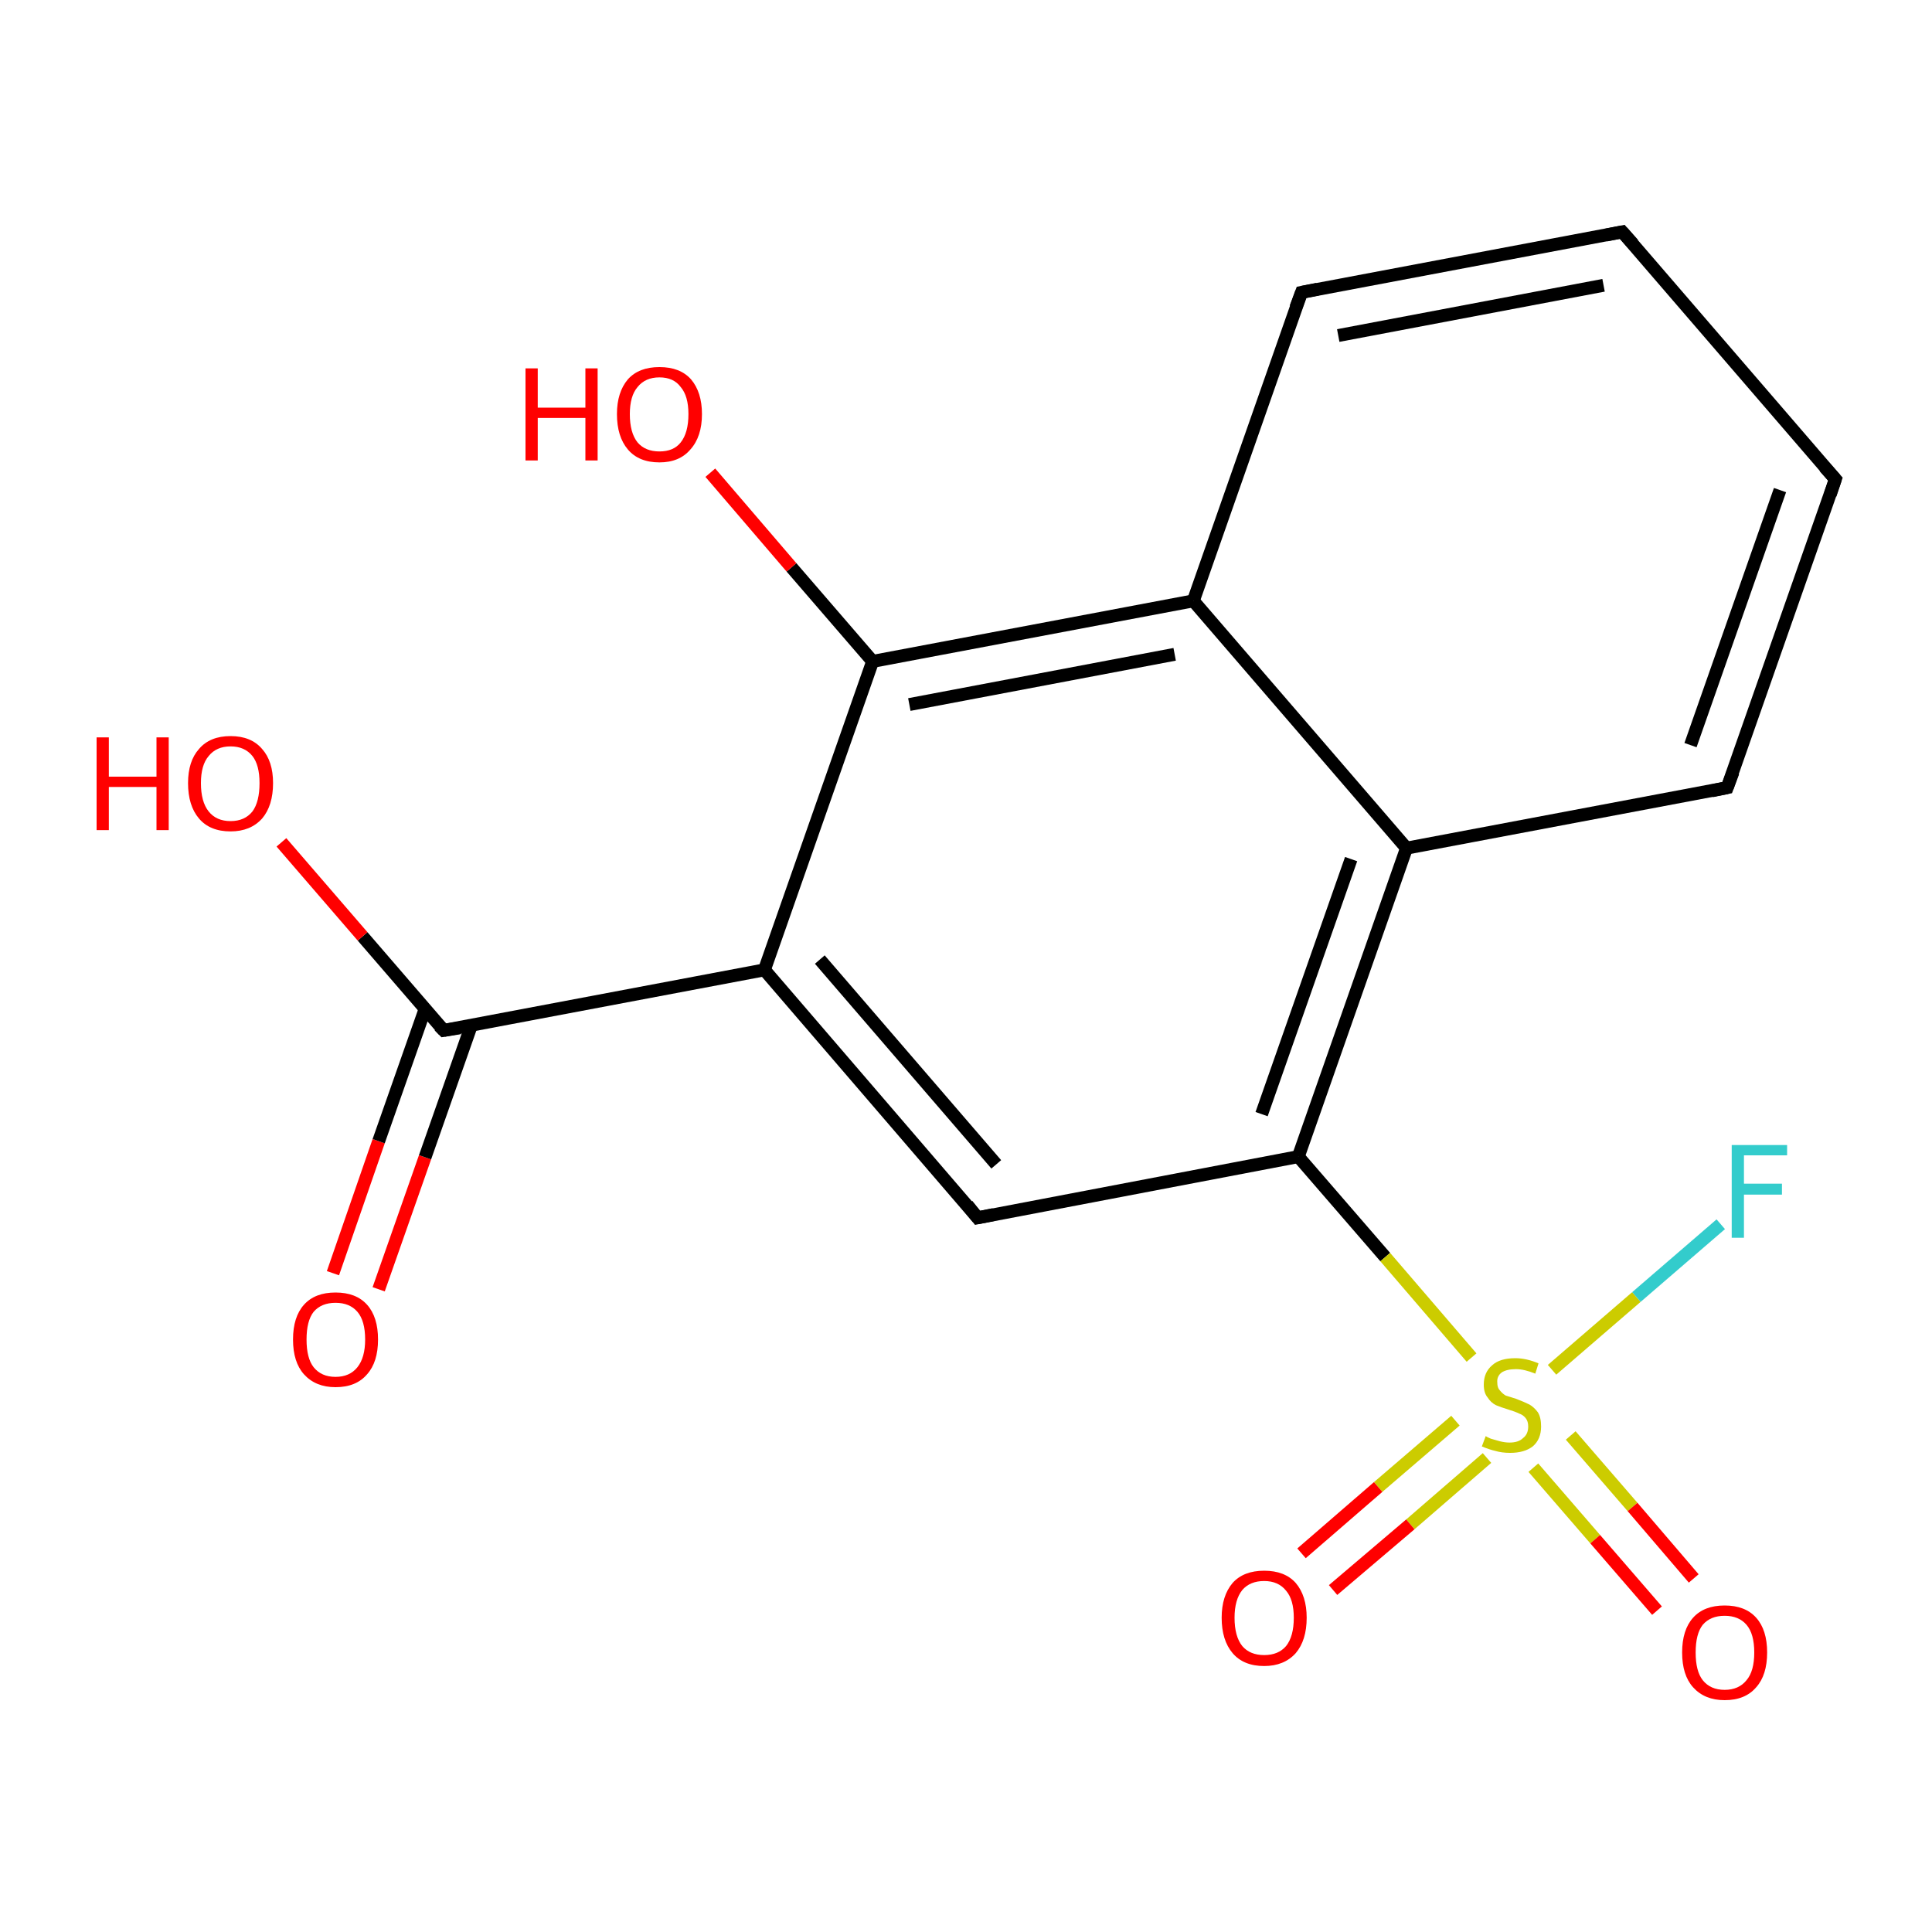 <?xml version='1.0' encoding='iso-8859-1'?>
<svg version='1.1' baseProfile='full'
              xmlns='http://www.w3.org/2000/svg'
                      xmlns:rdkit='http://www.rdkit.org/xml'
                      xmlns:xlink='http://www.w3.org/1999/xlink'
                  xml:space='preserve'
width='300px' height='300px' viewBox='0 0 300 300'>
<!-- END OF HEADER -->
<rect style='opacity:1.0;fill:#FFFFFF;stroke:none' width='300.0' height='300.0' x='0.0' y='0.0'> </rect>
<path class='bond-0 atom-0 atom-1' d='M 51.7,197.7 L 58.8,177.2' style='fill:none;fill-rule:evenodd;stroke:#FF0000;stroke-width:2.0px;stroke-linecap:butt;stroke-linejoin:miter;stroke-opacity:1' />
<path class='bond-0 atom-0 atom-1' d='M 58.8,177.2 L 66.0,156.7' style='fill:none;fill-rule:evenodd;stroke:#000000;stroke-width:2.0px;stroke-linecap:butt;stroke-linejoin:miter;stroke-opacity:1' />
<path class='bond-0 atom-0 atom-1' d='M 58.8,200.2 L 66.0,179.7' style='fill:none;fill-rule:evenodd;stroke:#FF0000;stroke-width:2.0px;stroke-linecap:butt;stroke-linejoin:miter;stroke-opacity:1' />
<path class='bond-0 atom-0 atom-1' d='M 66.0,179.7 L 73.2,159.2' style='fill:none;fill-rule:evenodd;stroke:#000000;stroke-width:2.0px;stroke-linecap:butt;stroke-linejoin:miter;stroke-opacity:1' />
<path class='bond-1 atom-1 atom-2' d='M 68.9,160.0 L 56.3,145.4' style='fill:none;fill-rule:evenodd;stroke:#000000;stroke-width:2.0px;stroke-linecap:butt;stroke-linejoin:miter;stroke-opacity:1' />
<path class='bond-1 atom-1 atom-2' d='M 56.3,145.4 L 43.7,130.8' style='fill:none;fill-rule:evenodd;stroke:#FF0000;stroke-width:2.0px;stroke-linecap:butt;stroke-linejoin:miter;stroke-opacity:1' />
<path class='bond-2 atom-1 atom-3' d='M 68.9,160.0 L 118.7,150.6' style='fill:none;fill-rule:evenodd;stroke:#000000;stroke-width:2.0px;stroke-linecap:butt;stroke-linejoin:miter;stroke-opacity:1' />
<path class='bond-3 atom-3 atom-4' d='M 118.7,150.6 L 151.8,189.1' style='fill:none;fill-rule:evenodd;stroke:#000000;stroke-width:2.0px;stroke-linecap:butt;stroke-linejoin:miter;stroke-opacity:1' />
<path class='bond-3 atom-3 atom-4' d='M 127.3,149.0 L 154.7,180.8' style='fill:none;fill-rule:evenodd;stroke:#000000;stroke-width:2.0px;stroke-linecap:butt;stroke-linejoin:miter;stroke-opacity:1' />
<path class='bond-4 atom-4 atom-5' d='M 151.8,189.1 L 201.6,179.6' style='fill:none;fill-rule:evenodd;stroke:#000000;stroke-width:2.0px;stroke-linecap:butt;stroke-linejoin:miter;stroke-opacity:1' />
<path class='bond-5 atom-5 atom-6' d='M 201.6,179.6 L 215.1,195.2' style='fill:none;fill-rule:evenodd;stroke:#000000;stroke-width:2.0px;stroke-linecap:butt;stroke-linejoin:miter;stroke-opacity:1' />
<path class='bond-5 atom-5 atom-6' d='M 215.1,195.2 L 228.5,210.8' style='fill:none;fill-rule:evenodd;stroke:#CCCC00;stroke-width:2.0px;stroke-linecap:butt;stroke-linejoin:miter;stroke-opacity:1' />
<path class='bond-6 atom-6 atom-7' d='M 238.1,227.9 L 247.7,239.0' style='fill:none;fill-rule:evenodd;stroke:#CCCC00;stroke-width:2.0px;stroke-linecap:butt;stroke-linejoin:miter;stroke-opacity:1' />
<path class='bond-6 atom-6 atom-7' d='M 247.7,239.0 L 257.3,250.1' style='fill:none;fill-rule:evenodd;stroke:#FF0000;stroke-width:2.0px;stroke-linecap:butt;stroke-linejoin:miter;stroke-opacity:1' />
<path class='bond-6 atom-6 atom-7' d='M 243.9,222.9 L 253.5,234.0' style='fill:none;fill-rule:evenodd;stroke:#CCCC00;stroke-width:2.0px;stroke-linecap:butt;stroke-linejoin:miter;stroke-opacity:1' />
<path class='bond-6 atom-6 atom-7' d='M 253.5,234.0 L 263.0,245.1' style='fill:none;fill-rule:evenodd;stroke:#FF0000;stroke-width:2.0px;stroke-linecap:butt;stroke-linejoin:miter;stroke-opacity:1' />
<path class='bond-7 atom-6 atom-8' d='M 226.0,220.6 L 214.0,230.9' style='fill:none;fill-rule:evenodd;stroke:#CCCC00;stroke-width:2.0px;stroke-linecap:butt;stroke-linejoin:miter;stroke-opacity:1' />
<path class='bond-7 atom-6 atom-8' d='M 214.0,230.9 L 202.1,241.2' style='fill:none;fill-rule:evenodd;stroke:#FF0000;stroke-width:2.0px;stroke-linecap:butt;stroke-linejoin:miter;stroke-opacity:1' />
<path class='bond-7 atom-6 atom-8' d='M 230.9,226.4 L 219.0,236.7' style='fill:none;fill-rule:evenodd;stroke:#CCCC00;stroke-width:2.0px;stroke-linecap:butt;stroke-linejoin:miter;stroke-opacity:1' />
<path class='bond-7 atom-6 atom-8' d='M 219.0,236.7 L 207.0,246.9' style='fill:none;fill-rule:evenodd;stroke:#FF0000;stroke-width:2.0px;stroke-linecap:butt;stroke-linejoin:miter;stroke-opacity:1' />
<path class='bond-8 atom-6 atom-9' d='M 241.0,212.7 L 254.1,201.4' style='fill:none;fill-rule:evenodd;stroke:#CCCC00;stroke-width:2.0px;stroke-linecap:butt;stroke-linejoin:miter;stroke-opacity:1' />
<path class='bond-8 atom-6 atom-9' d='M 254.1,201.4 L 267.2,190.1' style='fill:none;fill-rule:evenodd;stroke:#33CCCC;stroke-width:2.0px;stroke-linecap:butt;stroke-linejoin:miter;stroke-opacity:1' />
<path class='bond-9 atom-5 atom-10' d='M 201.6,179.6 L 218.4,131.7' style='fill:none;fill-rule:evenodd;stroke:#000000;stroke-width:2.0px;stroke-linecap:butt;stroke-linejoin:miter;stroke-opacity:1' />
<path class='bond-9 atom-5 atom-10' d='M 195.9,173.0 L 209.8,133.4' style='fill:none;fill-rule:evenodd;stroke:#000000;stroke-width:2.0px;stroke-linecap:butt;stroke-linejoin:miter;stroke-opacity:1' />
<path class='bond-10 atom-10 atom-11' d='M 218.4,131.7 L 268.2,122.3' style='fill:none;fill-rule:evenodd;stroke:#000000;stroke-width:2.0px;stroke-linecap:butt;stroke-linejoin:miter;stroke-opacity:1' />
<path class='bond-11 atom-11 atom-12' d='M 268.2,122.3 L 285.0,74.4' style='fill:none;fill-rule:evenodd;stroke:#000000;stroke-width:2.0px;stroke-linecap:butt;stroke-linejoin:miter;stroke-opacity:1' />
<path class='bond-11 atom-11 atom-12' d='M 262.5,115.7 L 276.4,76.1' style='fill:none;fill-rule:evenodd;stroke:#000000;stroke-width:2.0px;stroke-linecap:butt;stroke-linejoin:miter;stroke-opacity:1' />
<path class='bond-12 atom-12 atom-13' d='M 285.0,74.4 L 251.9,36.0' style='fill:none;fill-rule:evenodd;stroke:#000000;stroke-width:2.0px;stroke-linecap:butt;stroke-linejoin:miter;stroke-opacity:1' />
<path class='bond-13 atom-13 atom-14' d='M 251.9,36.0 L 202.1,45.4' style='fill:none;fill-rule:evenodd;stroke:#000000;stroke-width:2.0px;stroke-linecap:butt;stroke-linejoin:miter;stroke-opacity:1' />
<path class='bond-13 atom-13 atom-14' d='M 249.0,44.3 L 207.8,52.1' style='fill:none;fill-rule:evenodd;stroke:#000000;stroke-width:2.0px;stroke-linecap:butt;stroke-linejoin:miter;stroke-opacity:1' />
<path class='bond-14 atom-14 atom-15' d='M 202.1,45.4 L 185.3,93.3' style='fill:none;fill-rule:evenodd;stroke:#000000;stroke-width:2.0px;stroke-linecap:butt;stroke-linejoin:miter;stroke-opacity:1' />
<path class='bond-15 atom-15 atom-16' d='M 185.3,93.3 L 135.5,102.7' style='fill:none;fill-rule:evenodd;stroke:#000000;stroke-width:2.0px;stroke-linecap:butt;stroke-linejoin:miter;stroke-opacity:1' />
<path class='bond-15 atom-15 atom-16' d='M 182.4,101.6 L 141.2,109.4' style='fill:none;fill-rule:evenodd;stroke:#000000;stroke-width:2.0px;stroke-linecap:butt;stroke-linejoin:miter;stroke-opacity:1' />
<path class='bond-16 atom-16 atom-17' d='M 135.5,102.7 L 122.9,88.1' style='fill:none;fill-rule:evenodd;stroke:#000000;stroke-width:2.0px;stroke-linecap:butt;stroke-linejoin:miter;stroke-opacity:1' />
<path class='bond-16 atom-16 atom-17' d='M 122.9,88.1 L 110.3,73.4' style='fill:none;fill-rule:evenodd;stroke:#FF0000;stroke-width:2.0px;stroke-linecap:butt;stroke-linejoin:miter;stroke-opacity:1' />
<path class='bond-17 atom-16 atom-3' d='M 135.5,102.7 L 118.7,150.6' style='fill:none;fill-rule:evenodd;stroke:#000000;stroke-width:2.0px;stroke-linecap:butt;stroke-linejoin:miter;stroke-opacity:1' />
<path class='bond-18 atom-15 atom-10' d='M 185.3,93.3 L 218.4,131.7' style='fill:none;fill-rule:evenodd;stroke:#000000;stroke-width:2.0px;stroke-linecap:butt;stroke-linejoin:miter;stroke-opacity:1' />
<path d='M 68.2,159.3 L 68.9,160.0 L 71.4,159.6' style='fill:none;stroke:#000000;stroke-width:2.0px;stroke-linecap:butt;stroke-linejoin:miter;stroke-miterlimit:10;stroke-opacity:1;' />
<path d='M 150.2,187.1 L 151.8,189.1 L 154.3,188.6' style='fill:none;stroke:#000000;stroke-width:2.0px;stroke-linecap:butt;stroke-linejoin:miter;stroke-miterlimit:10;stroke-opacity:1;' />
<path d='M 265.8,122.8 L 268.2,122.3 L 269.1,119.9' style='fill:none;stroke:#000000;stroke-width:2.0px;stroke-linecap:butt;stroke-linejoin:miter;stroke-miterlimit:10;stroke-opacity:1;' />
<path d='M 284.2,76.8 L 285.0,74.4 L 283.3,72.5' style='fill:none;stroke:#000000;stroke-width:2.0px;stroke-linecap:butt;stroke-linejoin:miter;stroke-miterlimit:10;stroke-opacity:1;' />
<path d='M 253.6,37.9 L 251.9,36.0 L 249.4,36.5' style='fill:none;stroke:#000000;stroke-width:2.0px;stroke-linecap:butt;stroke-linejoin:miter;stroke-miterlimit:10;stroke-opacity:1;' />
<path d='M 204.6,44.9 L 202.1,45.4 L 201.2,47.8' style='fill:none;stroke:#000000;stroke-width:2.0px;stroke-linecap:butt;stroke-linejoin:miter;stroke-miterlimit:10;stroke-opacity:1;' />
<path class='atom-0' d='M 45.5 208.0
Q 45.5 204.5, 47.2 202.6
Q 48.9 200.7, 52.1 200.7
Q 55.3 200.7, 57.0 202.6
Q 58.7 204.5, 58.7 208.0
Q 58.7 211.5, 57.0 213.4
Q 55.3 215.4, 52.1 215.4
Q 49.0 215.4, 47.2 213.4
Q 45.5 211.5, 45.5 208.0
M 52.1 213.8
Q 54.3 213.8, 55.5 212.3
Q 56.7 210.8, 56.7 208.0
Q 56.7 205.1, 55.5 203.7
Q 54.3 202.3, 52.1 202.3
Q 49.9 202.3, 48.7 203.7
Q 47.6 205.1, 47.6 208.0
Q 47.6 210.9, 48.7 212.3
Q 49.9 213.8, 52.1 213.8
' fill='#FF0000'/>
<path class='atom-2' d='M 15.0 114.5
L 16.9 114.5
L 16.9 120.6
L 24.3 120.6
L 24.3 114.5
L 26.2 114.5
L 26.2 128.9
L 24.3 128.9
L 24.3 122.2
L 16.9 122.2
L 16.9 128.9
L 15.0 128.9
L 15.0 114.5
' fill='#FF0000'/>
<path class='atom-2' d='M 29.2 121.6
Q 29.2 118.2, 30.9 116.3
Q 32.6 114.3, 35.8 114.3
Q 39.0 114.3, 40.7 116.3
Q 42.4 118.2, 42.4 121.6
Q 42.4 125.1, 40.7 127.1
Q 38.9 129.1, 35.8 129.1
Q 32.6 129.1, 30.9 127.1
Q 29.2 125.1, 29.2 121.6
M 35.8 127.5
Q 38.0 127.5, 39.2 126.0
Q 40.3 124.5, 40.3 121.6
Q 40.3 118.8, 39.2 117.4
Q 38.0 115.9, 35.8 115.9
Q 33.6 115.9, 32.4 117.4
Q 31.2 118.8, 31.2 121.6
Q 31.2 124.5, 32.4 126.0
Q 33.6 127.5, 35.8 127.5
' fill='#FF0000'/>
<path class='atom-6' d='M 230.7 223.0
Q 230.8 223.1, 231.5 223.4
Q 232.2 223.6, 232.9 223.8
Q 233.7 224.0, 234.4 224.0
Q 235.8 224.0, 236.5 223.3
Q 237.3 222.7, 237.3 221.5
Q 237.3 220.7, 236.9 220.2
Q 236.5 219.7, 235.9 219.5
Q 235.3 219.2, 234.3 218.9
Q 233.0 218.5, 232.3 218.2
Q 231.5 217.8, 231.0 217.0
Q 230.4 216.3, 230.4 215.0
Q 230.4 213.1, 231.7 212.0
Q 232.9 210.9, 235.3 210.9
Q 237.0 210.9, 238.9 211.7
L 238.4 213.3
Q 236.7 212.6, 235.4 212.6
Q 234.0 212.6, 233.2 213.1
Q 232.4 213.7, 232.5 214.7
Q 232.5 215.5, 232.9 215.9
Q 233.3 216.4, 233.8 216.7
Q 234.4 216.9, 235.4 217.2
Q 236.7 217.7, 237.5 218.1
Q 238.2 218.5, 238.8 219.3
Q 239.3 220.1, 239.3 221.5
Q 239.3 223.5, 238.0 224.6
Q 236.7 225.6, 234.5 225.6
Q 233.2 225.6, 232.2 225.3
Q 231.3 225.1, 230.1 224.6
L 230.7 223.0
' fill='#CCCC00'/>
<path class='atom-7' d='M 261.2 256.6
Q 261.2 253.1, 262.9 251.2
Q 264.6 249.3, 267.8 249.3
Q 271.0 249.3, 272.7 251.2
Q 274.4 253.1, 274.4 256.6
Q 274.4 260.1, 272.7 262.0
Q 271.0 264.0, 267.8 264.0
Q 264.7 264.0, 262.9 262.0
Q 261.2 260.1, 261.2 256.6
M 267.8 262.4
Q 270.0 262.4, 271.2 260.9
Q 272.4 259.5, 272.4 256.6
Q 272.4 253.7, 271.2 252.3
Q 270.0 250.9, 267.8 250.9
Q 265.6 250.9, 264.4 252.3
Q 263.3 253.7, 263.3 256.6
Q 263.3 259.5, 264.4 260.9
Q 265.6 262.4, 267.8 262.4
' fill='#FF0000'/>
<path class='atom-8' d='M 189.7 251.2
Q 189.7 247.8, 191.4 245.8
Q 193.1 243.9, 196.3 243.9
Q 199.5 243.9, 201.2 245.8
Q 202.9 247.8, 202.9 251.2
Q 202.9 254.7, 201.2 256.7
Q 199.4 258.7, 196.3 258.7
Q 193.1 258.7, 191.4 256.7
Q 189.7 254.7, 189.7 251.2
M 196.3 257.0
Q 198.5 257.0, 199.7 255.6
Q 200.9 254.1, 200.9 251.2
Q 200.9 248.4, 199.7 247.0
Q 198.5 245.5, 196.3 245.5
Q 194.1 245.5, 192.9 246.9
Q 191.7 248.4, 191.7 251.2
Q 191.7 254.1, 192.9 255.6
Q 194.1 257.0, 196.3 257.0
' fill='#FF0000'/>
<path class='atom-9' d='M 268.9 177.8
L 277.5 177.8
L 277.5 179.4
L 270.8 179.4
L 270.8 183.8
L 276.7 183.8
L 276.7 185.5
L 270.8 185.5
L 270.8 192.2
L 268.9 192.2
L 268.9 177.8
' fill='#33CCCC'/>
<path class='atom-17' d='M 81.6 57.2
L 83.5 57.2
L 83.5 63.3
L 90.9 63.3
L 90.9 57.2
L 92.8 57.2
L 92.8 71.5
L 90.9 71.5
L 90.9 64.9
L 83.5 64.9
L 83.5 71.5
L 81.6 71.5
L 81.6 57.2
' fill='#FF0000'/>
<path class='atom-17' d='M 95.8 64.3
Q 95.8 60.9, 97.5 58.9
Q 99.2 57.0, 102.4 57.0
Q 105.6 57.0, 107.3 58.9
Q 109.0 60.9, 109.0 64.3
Q 109.0 67.8, 107.2 69.8
Q 105.5 71.8, 102.4 71.8
Q 99.2 71.8, 97.5 69.8
Q 95.8 67.8, 95.8 64.3
M 102.4 70.1
Q 104.6 70.1, 105.7 68.7
Q 106.9 67.2, 106.9 64.3
Q 106.9 61.5, 105.7 60.1
Q 104.6 58.6, 102.4 58.6
Q 100.2 58.6, 99.0 60.1
Q 97.8 61.5, 97.8 64.3
Q 97.8 67.2, 99.0 68.7
Q 100.2 70.1, 102.4 70.1
' fill='#FF0000'/>
</svg>
